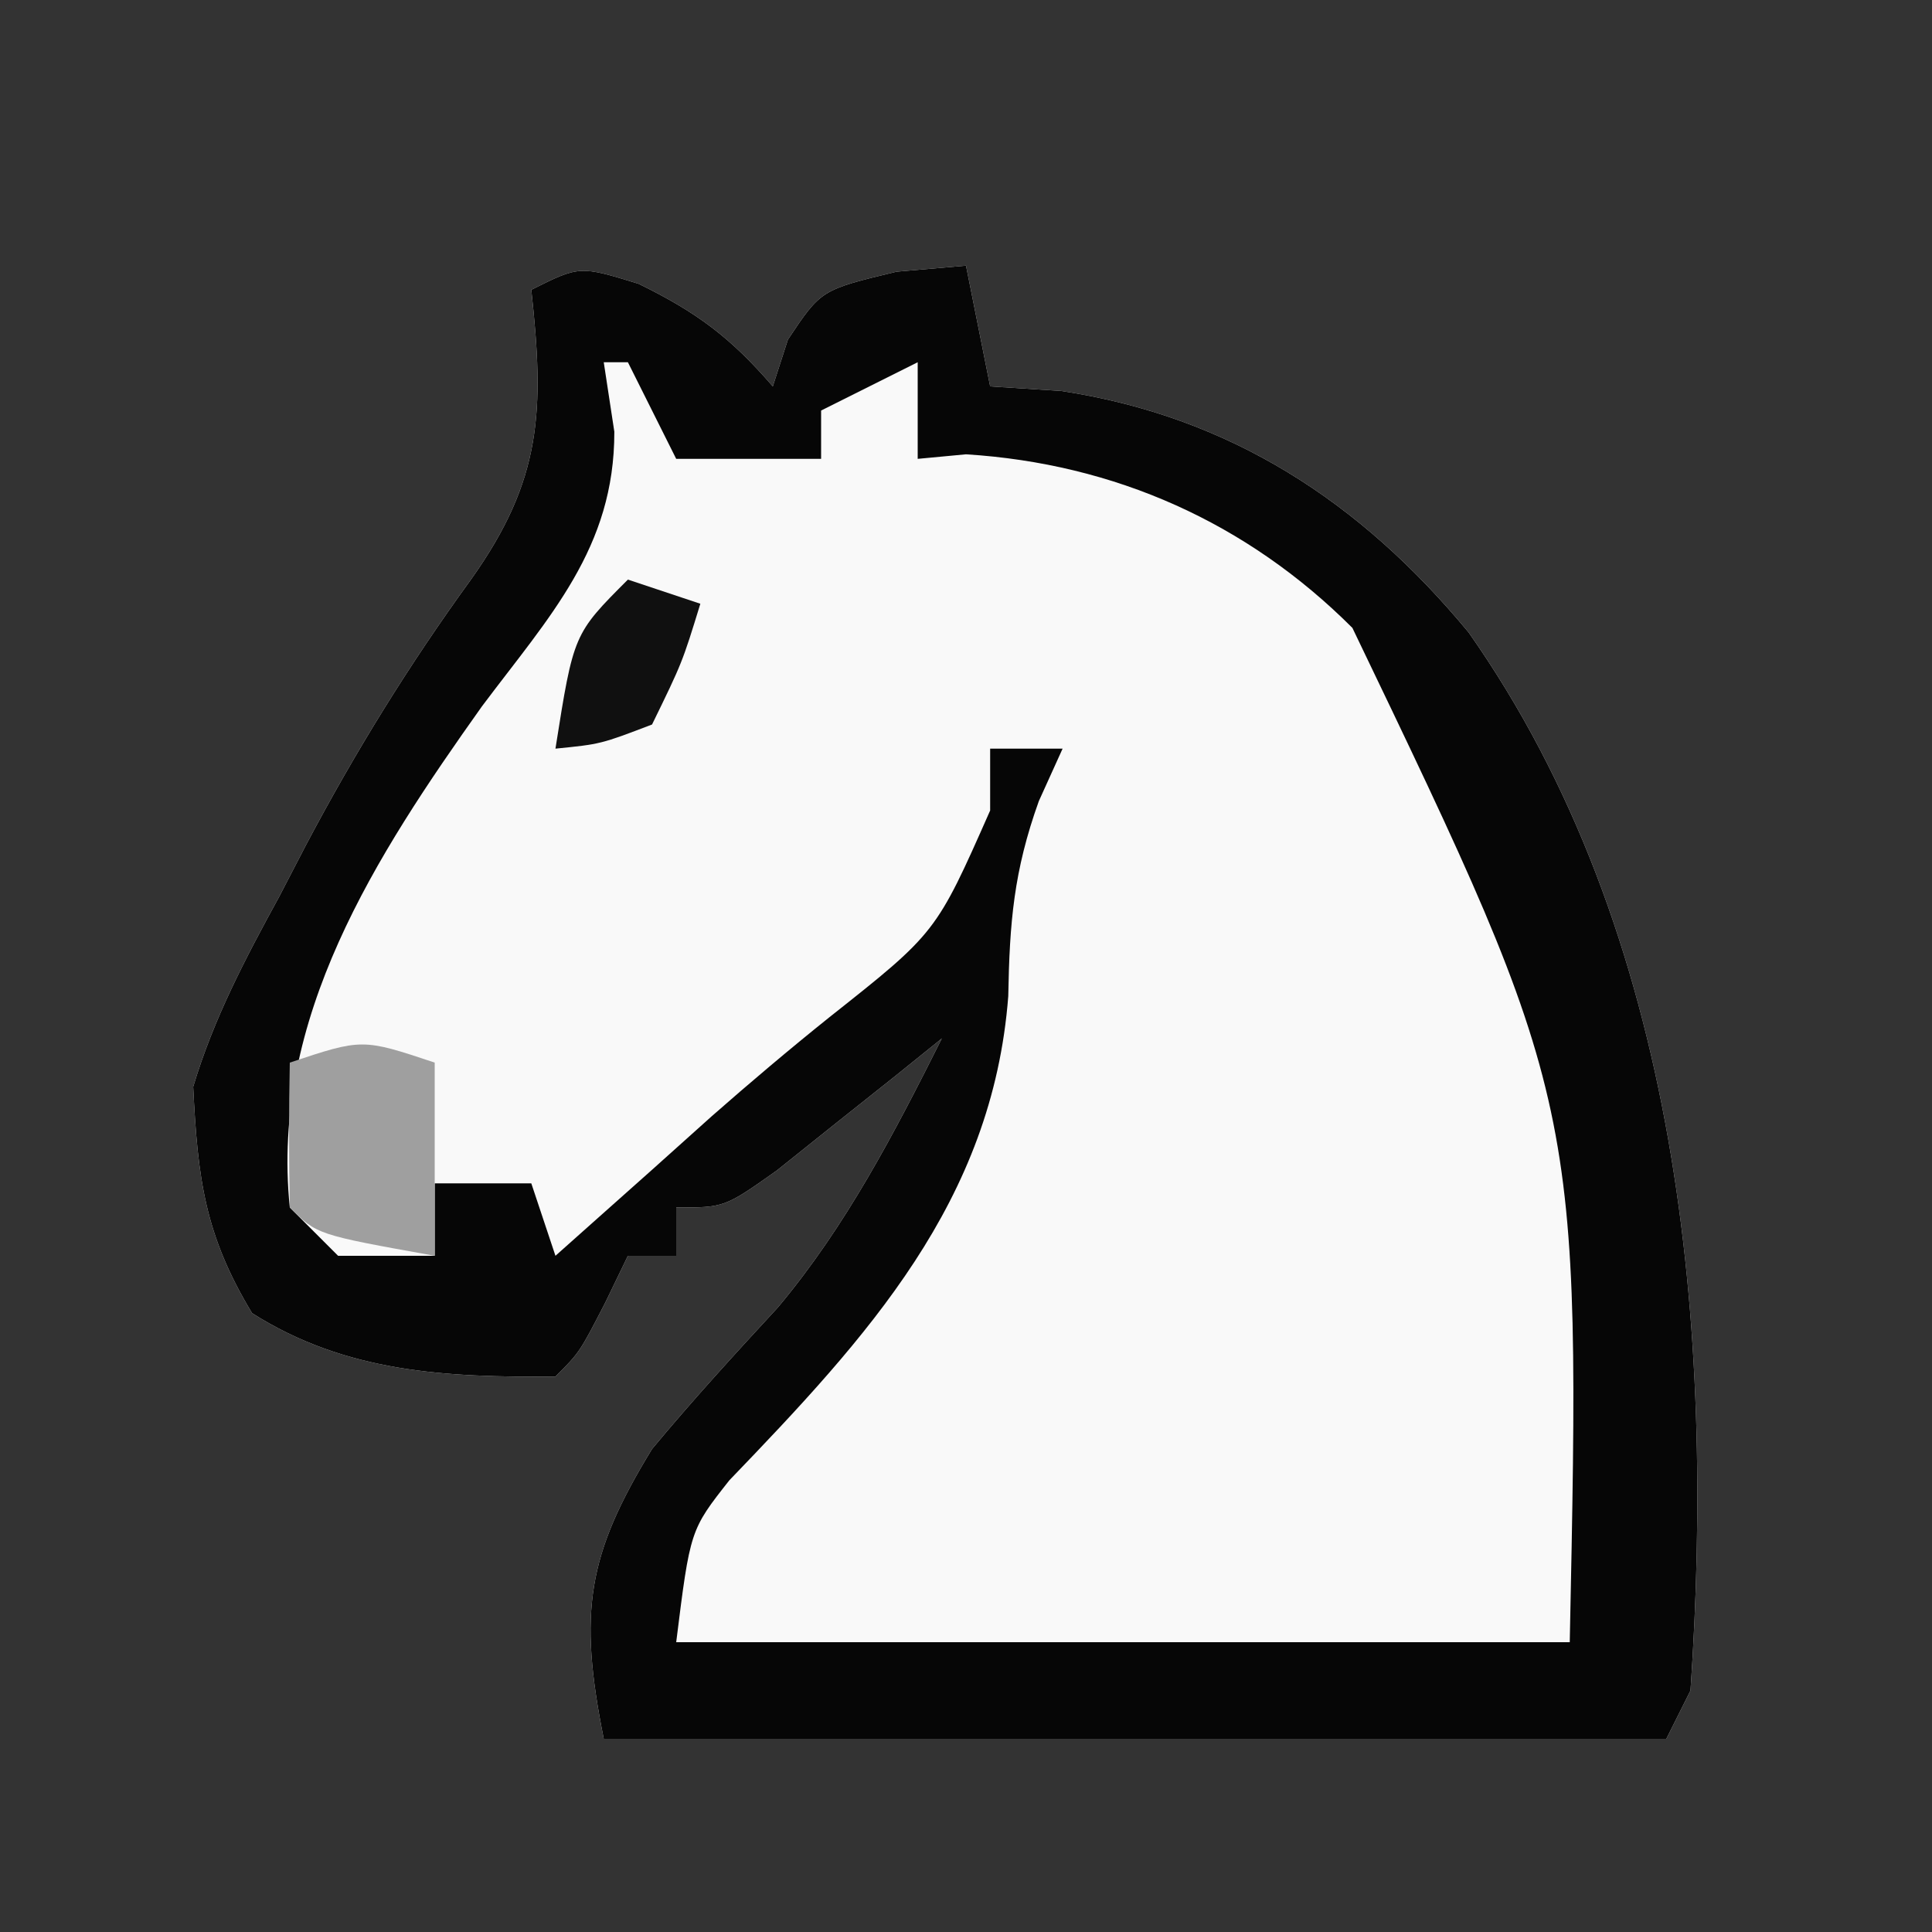 <?xml version="1.0" encoding="UTF-8"?>
<svg version="1.1" xmlns="http://www.w3.org/2000/svg" width="80" height="80">
<rect width="100%" height="100%" fill="#333333" stroke="none"/>
<path d="M0 0 C2.421 1.181 3.821 2.233 5.562 4.25 C5.872 3.291 5.872 3.291 6.188 2.312 C7.562 0.25 7.562 0.25 10.688 -0.5 C11.636 -0.583 12.585 -0.665 13.562 -0.75 C14.057 1.725 14.057 1.725 14.562 4.25 C16.017 4.343 16.017 4.343 17.5 4.438 C24.498 5.498 29.906 9.031 34.375 14.438 C43.128 26.878 44.585 43.284 43.562 58.25 C43.068 59.24 43.068 59.24 42.562 60.25 C28.043 60.25 13.523 60.25 -1.438 60.25 C-2.489 54.991 -2.125 52.647 0.562 48.25 C2.239 46.231 3.997 44.311 5.777 42.383 C8.615 38.993 10.585 35.186 12.562 31.25 C11.936 31.755 11.31 32.261 10.664 32.781 C9.847 33.431 9.03 34.081 8.188 34.75 C7.375 35.4 6.563 36.049 5.727 36.719 C3.562 38.25 3.562 38.25 1.562 38.25 C1.562 38.91 1.562 39.57 1.562 40.25 C0.902 40.25 0.242 40.25 -0.438 40.25 C-0.747 40.889 -1.056 41.529 -1.375 42.188 C-2.438 44.25 -2.438 44.25 -3.438 45.25 C-7.981 45.291 -12.121 45.085 -16 42.625 C-17.961 39.385 -18.253 37.042 -18.438 33.25 C-17.592 30.43 -16.285 27.951 -14.875 25.375 C-14.51 24.672 -14.145 23.97 -13.77 23.246 C-11.727 19.383 -9.509 15.79 -6.938 12.25 C-3.986 8.11 -3.892 5.252 -4.438 0.25 C-2.438 -0.75 -2.438 -0.75 0 0 Z " fill="#F9F9F9" transform="translate(26.438,11.75)"/>
<path d="M0 0 C2.421 1.181 3.821 2.233 5.562 4.25 C5.872 3.291 5.872 3.291 6.188 2.312 C7.562 0.25 7.562 0.25 10.688 -0.5 C11.636 -0.583 12.585 -0.665 13.562 -0.75 C14.057 1.725 14.057 1.725 14.562 4.25 C16.017 4.343 16.017 4.343 17.5 4.438 C24.498 5.498 29.906 9.031 34.375 14.438 C43.128 26.878 44.585 43.284 43.562 58.25 C43.068 59.24 43.068 59.24 42.562 60.25 C28.043 60.25 13.523 60.25 -1.438 60.25 C-2.489 54.991 -2.125 52.647 0.562 48.25 C2.239 46.231 3.997 44.311 5.777 42.383 C8.615 38.993 10.585 35.186 12.562 31.25 C11.936 31.755 11.31 32.261 10.664 32.781 C9.847 33.431 9.03 34.081 8.188 34.75 C7.375 35.4 6.563 36.049 5.727 36.719 C3.562 38.25 3.562 38.25 1.562 38.25 C1.562 38.91 1.562 39.57 1.562 40.25 C0.902 40.25 0.242 40.25 -0.438 40.25 C-0.747 40.889 -1.056 41.529 -1.375 42.188 C-2.438 44.25 -2.438 44.25 -3.438 45.25 C-7.981 45.291 -12.121 45.085 -16 42.625 C-17.961 39.385 -18.253 37.042 -18.438 33.25 C-17.592 30.43 -16.285 27.951 -14.875 25.375 C-14.51 24.672 -14.145 23.97 -13.77 23.246 C-11.727 19.383 -9.509 15.79 -6.938 12.25 C-3.986 8.11 -3.892 5.252 -4.438 0.25 C-2.438 -0.75 -2.438 -0.75 0 0 Z M-1.438 3.25 C-1.293 4.199 -1.149 5.147 -1 6.125 C-0.99 10.946 -3.69 13.774 -6.48 17.496 C-10.891 23.702 -15.245 30.417 -14.438 38.25 C-13.777 38.91 -13.117 39.57 -12.438 40.25 C-11.117 40.25 -9.797 40.25 -8.438 40.25 C-8.438 39.26 -8.438 38.27 -8.438 37.25 C-7.117 37.25 -5.798 37.25 -4.438 37.25 C-4.107 38.24 -3.777 39.23 -3.438 40.25 C-2.881 39.754 -2.324 39.257 -1.75 38.746 C-0.987 38.067 -0.224 37.387 0.562 36.688 C1.377 35.957 2.192 35.226 3.031 34.473 C4.627 33.071 6.249 31.699 7.906 30.371 C12.325 26.873 12.325 26.873 14.562 21.812 C14.562 20.967 14.562 20.121 14.562 19.25 C15.553 19.25 16.543 19.25 17.562 19.25 C17.075 20.325 17.075 20.325 16.578 21.422 C15.538 24.317 15.366 26.446 15.312 29.5 C14.661 38.004 9.481 43.602 3.762 49.547 C2.141 51.604 2.141 51.604 1.562 56.25 C13.773 56.25 25.983 56.25 38.562 56.25 C39.02 33.939 39.02 33.939 29.562 14.25 C25.195 9.883 19.718 7.447 13.562 7.062 C12.902 7.124 12.242 7.186 11.562 7.25 C11.562 5.93 11.562 4.61 11.562 3.25 C9.582 4.24 9.582 4.24 7.562 5.25 C7.562 5.91 7.562 6.57 7.562 7.25 C5.582 7.25 3.603 7.25 1.562 7.25 C0.902 5.93 0.242 4.61 -0.438 3.25 C-0.767 3.25 -1.097 3.25 -1.438 3.25 Z " fill="#060606" transform="translate(26.438,11.75)"/>
<path d="M0 0 C0 2.64 0 5.28 0 8 C-4.875 7.125 -4.875 7.125 -6 6 C-6.041 4 -6.043 2 -6 0 C-3 -1 -3 -1 0 0 Z " fill="#9F9F9F" transform="translate(18,44)"/>
<path d="M0 0 C0.99 0.33 1.98 0.66 3 1 C2.25 3.438 2.25 3.438 1 6 C-1.125 6.812 -1.125 6.812 -3 7 C-2.25 2.25 -2.25 2.25 0 0 Z " fill="#101010" transform="translate(26,24)"/>
</svg>
